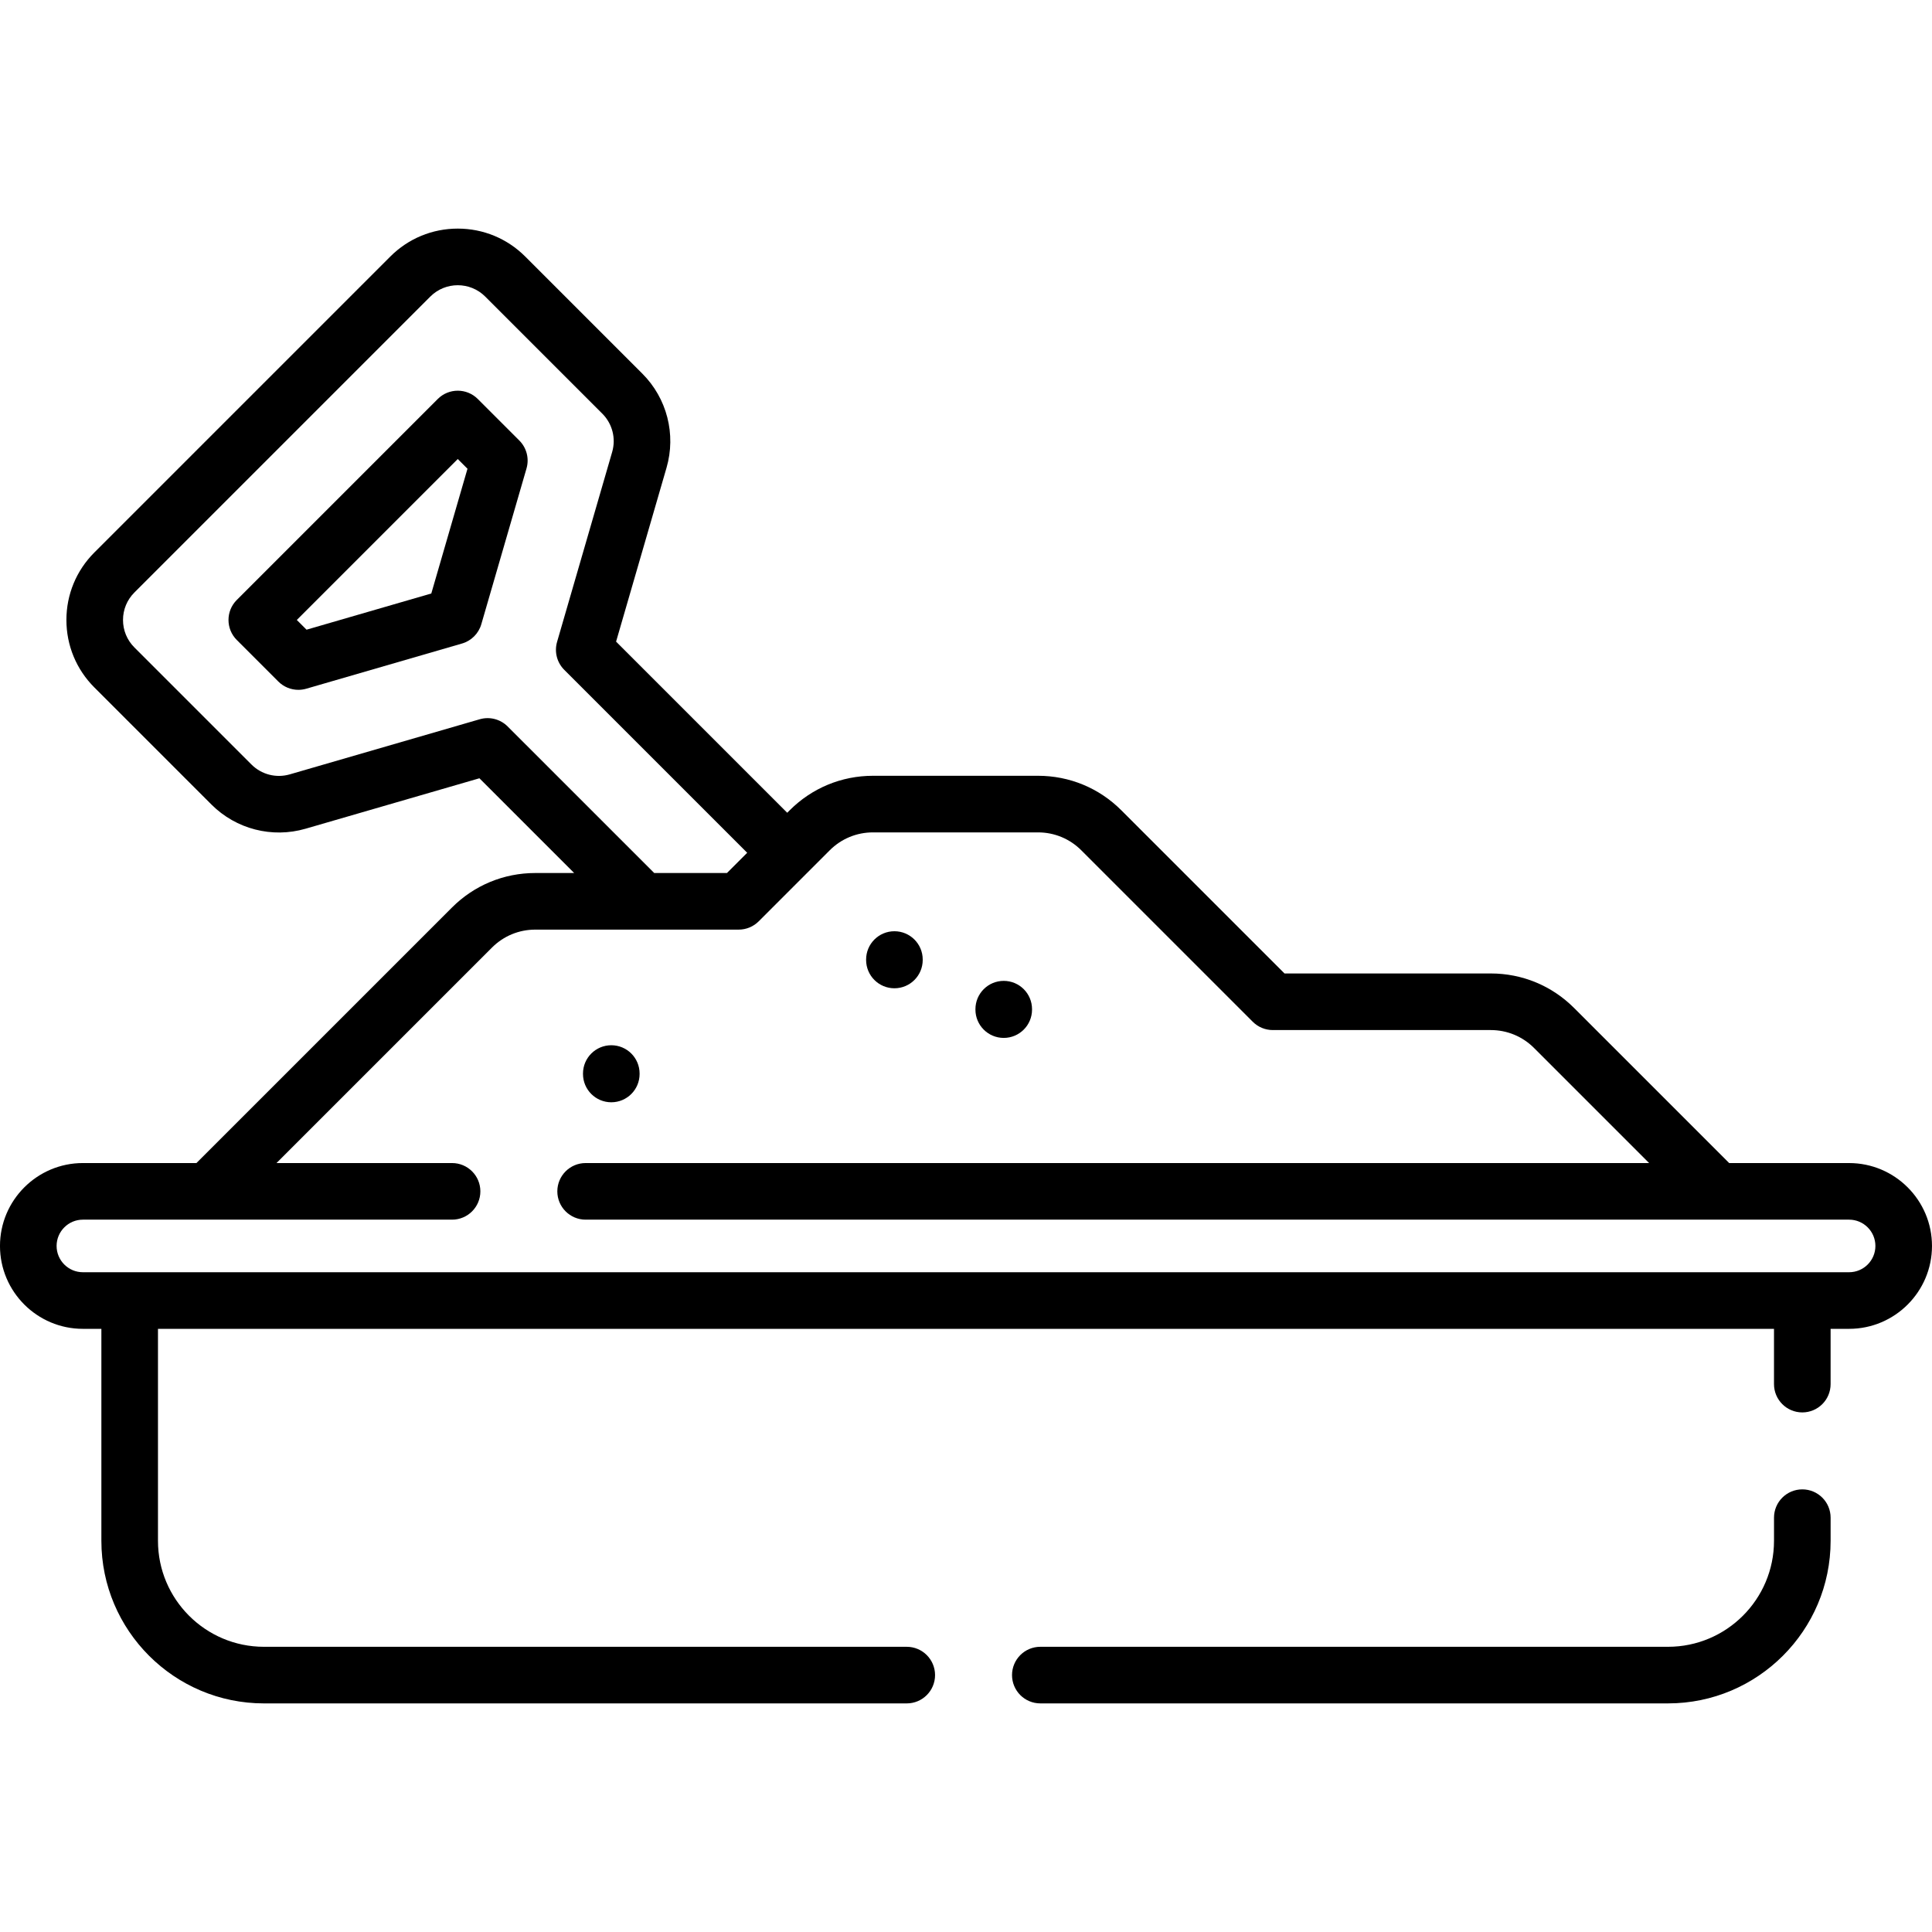 <svg id="Layer_1" enable-background="new 0 0 512 512" viewBox="0 0 512 512" xmlns="http://www.w3.org/2000/svg"><path id="XMLID_812_" d="m126.618 105.735c-2.93-2.929-7.678-2.929-10.607 0l-53.26 53.26c-2.929 2.929-2.929 7.677 0 10.606l11.015 11.015c1.427 1.427 3.343 2.197 5.305 2.197.697 0 1.4-.097 2.089-.297l41.282-11.978c2.468-.716 4.397-2.646 5.113-5.113l11.978-41.283c.762-2.626.034-5.459-1.899-7.393zm-12.319 51.547-33.062 9.592-2.576-2.577 42.653-42.653 2.576 2.577z"/><path id="XMLID_815_" d="m477.631 394.698c-4.143 0-7.5 3.358-7.5 7.5v6.134c0 15.486-12.599 28.085-28.085 28.085h-166.349c-4.143 0-7.5 3.358-7.5 7.5s3.357 7.5 7.5 7.5h166.349c23.757 0 43.085-19.328 43.085-43.085v-6.134c0-4.142-3.358-7.5-7.5-7.5z"/><path id="XMLID_816_" d="m490.034 308.222h-31.787l-41.1-41.1c-5.896-5.897-13.737-9.145-22.078-9.145h-54.662l-43.241-43.241c-5.896-5.898-13.737-9.146-22.078-9.146h-43.734c-8.341 0-16.182 3.248-22.078 9.146l-.653.653-45.353-45.353 13.369-46.08c2.57-8.858.115-18.412-6.406-24.933l-31.033-31.034c-4.777-4.777-11.129-7.408-17.885-7.408s-13.107 2.631-17.885 7.408l-78.422 78.422c-4.776 4.777-7.407 11.128-7.407 17.884s2.631 13.107 7.407 17.884l31.033 31.033c6.521 6.521 16.072 8.977 24.932 6.407l46.081-13.37 25.106 25.107h-10.302c-8.341 0-16.182 3.248-22.078 9.145l-67.718 67.717h-30.096c-12.112.004-21.966 9.858-21.966 21.97s9.854 21.966 21.966 21.966h4.903v56.178c0 23.757 19.328 43.085 43.085 43.085h170.349c4.143 0 7.5-3.358 7.5-7.5s-3.357-7.5-7.5-7.5h-170.349c-15.486 0-28.085-12.599-28.085-28.085v-56.178h428.262v14.649c0 4.142 3.357 7.5 7.5 7.5s7.5-3.358 7.5-7.5v-14.649h4.903c12.112 0 21.966-9.854 21.966-21.966s-9.854-21.966-21.966-21.966zm-355.509-115.711c-1.935-1.934-4.768-2.662-7.394-1.9l-50.339 14.605c-3.603 1.047-7.491.047-10.145-2.607l-31.033-31.033c-1.944-1.944-3.015-4.529-3.015-7.278s1.07-5.334 3.015-7.278l78.422-78.422c4.012-4.014 10.543-4.013 14.555 0l31.034 31.034c2.654 2.654 3.653 6.541 2.606 10.145l-14.604 50.338c-.762 2.626-.034 5.459 1.899 7.393l48.488 48.488-5.363 5.363h-19.279zm355.509 144.643h-468.068c-3.841 0-6.966-3.125-6.966-6.966s3.125-6.966 6.966-6.966h97.837c4.143 0 7.5-3.358 7.5-7.5s-3.357-7.5-7.5-7.5h-46.528l57.112-57.111c3.063-3.063 7.137-4.751 11.471-4.751h53.901c1.989 0 3.896-.79 5.304-2.197l18.82-18.821c3.063-3.064 7.137-4.751 11.471-4.751h43.734c4.334 0 8.407 1.688 11.471 4.752l45.438 45.438c1.407 1.407 3.314 2.197 5.304 2.197h57.769c4.334 0 8.407 1.688 11.471 4.751l30.493 30.493h-281.837c-4.143 0-7.5 3.358-7.5 7.5s3.357 7.5 7.5 7.5h334.837c3.841 0 6.966 3.125 6.966 6.966s-3.125 6.966-6.966 6.966z"/><path id="XMLID_820_" d="m237.029 261.903c4.143 0 7.5-3.358 7.5-7.5v-.115c0-4.142-3.357-7.5-7.5-7.5s-7.5 3.358-7.5 7.5v.115c0 4.142 3.358 7.5 7.5 7.5z"/><path id="XMLID_821_" d="m266 275.058c4.143 0 7.5-3.358 7.5-7.5v-.115c0-4.142-3.357-7.5-7.5-7.5s-7.5 3.358-7.5 7.5v.115c0 4.142 3.357 7.5 7.5 7.5z"/><path id="XMLID_822_" d="m162 292.115c4.143 0 7.5-3.358 7.5-7.5v-.115c0-4.142-3.357-7.5-7.5-7.5s-7.5 3.358-7.5 7.5v.115c0 4.142 3.357 7.5 7.5 7.5z"/></svg>